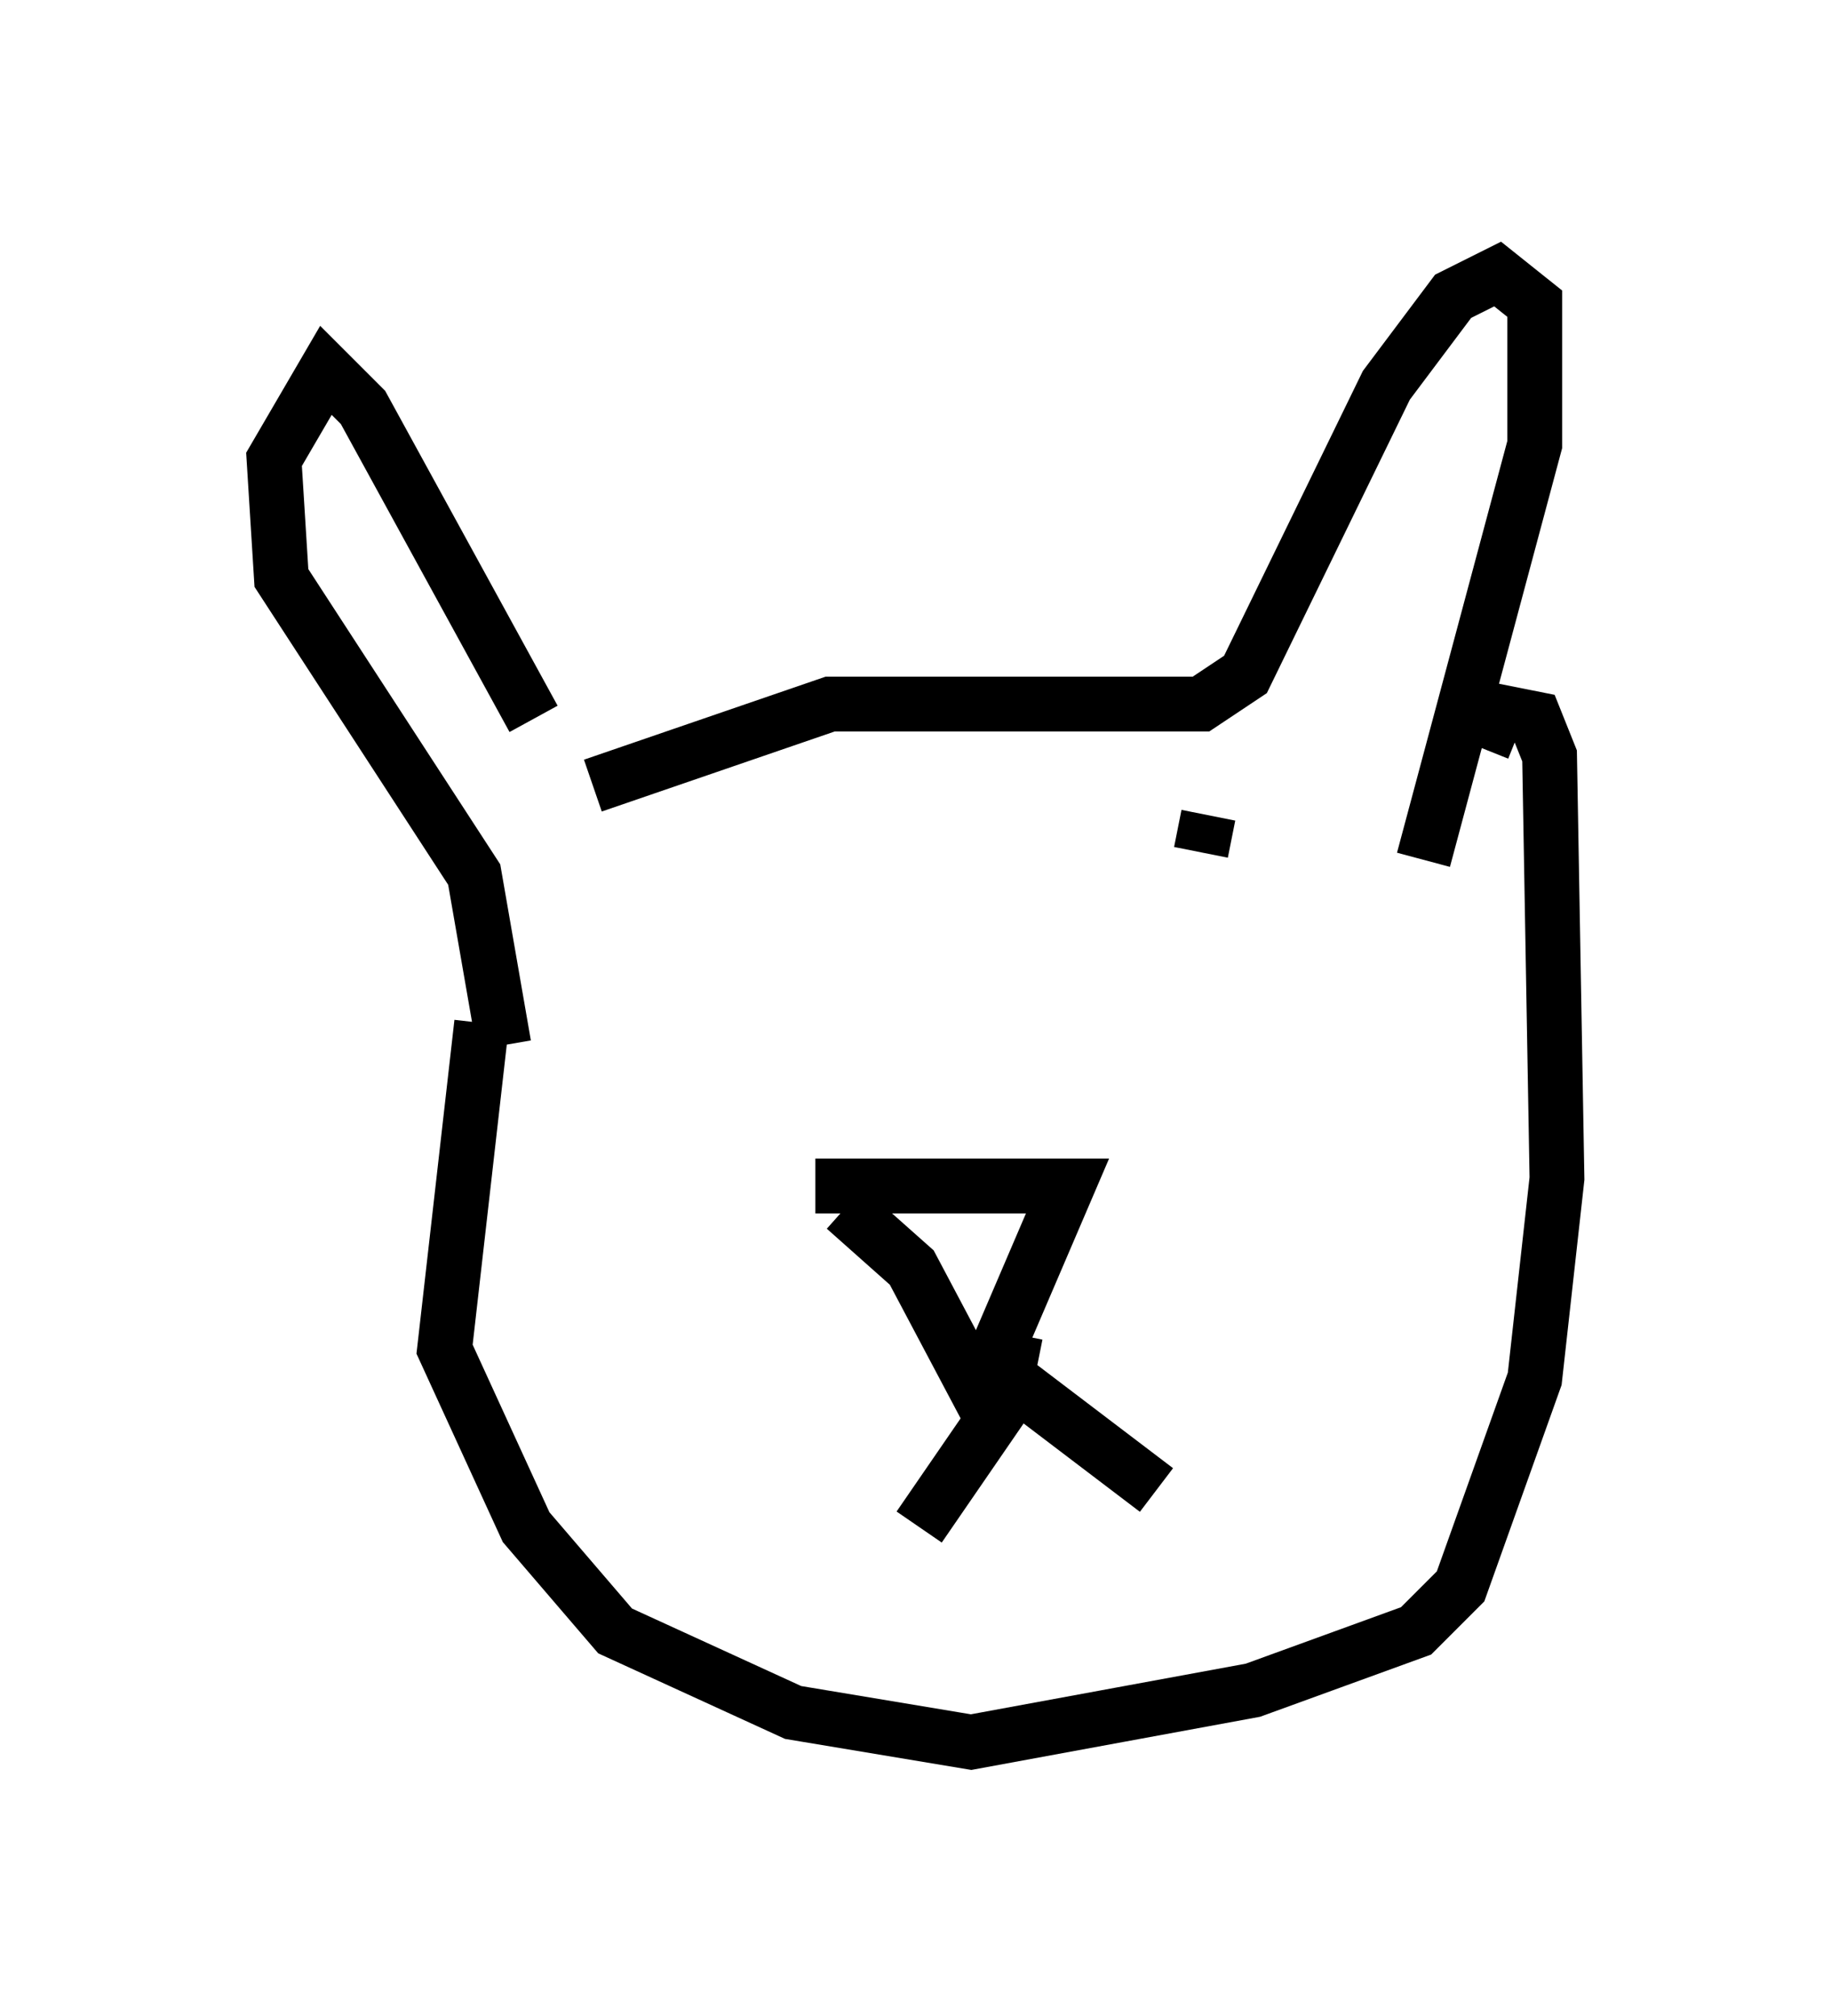 <?xml version="1.0" encoding="utf-8" ?>
<svg baseProfile="full" height="36.793" version="1.1" width="33.41" xmlns="http://www.w3.org/2000/svg" xmlns:ev="http://www.w3.org/2001/xml-events" xmlns:xlink="http://www.w3.org/1999/xlink"><defs /><rect fill="white" height="36.793" width="33.41" x="0" y="0" /><path d="M10.548, 15.555 m-0.812, -2.436 l-3.112, -5.683 -0.677, -0.677 l-0.947, 1.624 0.135, 2.165 l3.518, 5.413 0.541, 3.112 m1.624, -4.736 l4.33, -1.488 6.766, 0.0 l0.812, -0.541 2.571, -5.277 l1.218, -1.624 0.812, -0.406 l0.677, 0.541 0.0, 2.571 l-2.03, 7.578 m-17.185, 2.977 l-0.677, 5.954 1.488, 3.248 l1.624, 1.894 3.248, 1.488 l3.248, 0.541 5.142, -0.947 l2.977, -1.083 0.812, -0.812 l1.353, -3.789 0.406, -3.654 l-0.135, -7.713 -0.271, -0.677 l-0.677, -0.135 -0.271, 0.677 m-12.178, 7.984 l4.601, 0.0 -1.624, 3.789 l-1.218, -2.3 -1.218, -1.083 m2.3, 2.571 l3.383, 2.571 m-2.571, -2.842 l-0.271, 1.353 -1.488, 2.165 m5.277, -12.99 l-0.135, 0.677 " fill="none" stroke="black" stroke-width="1" /></svg>